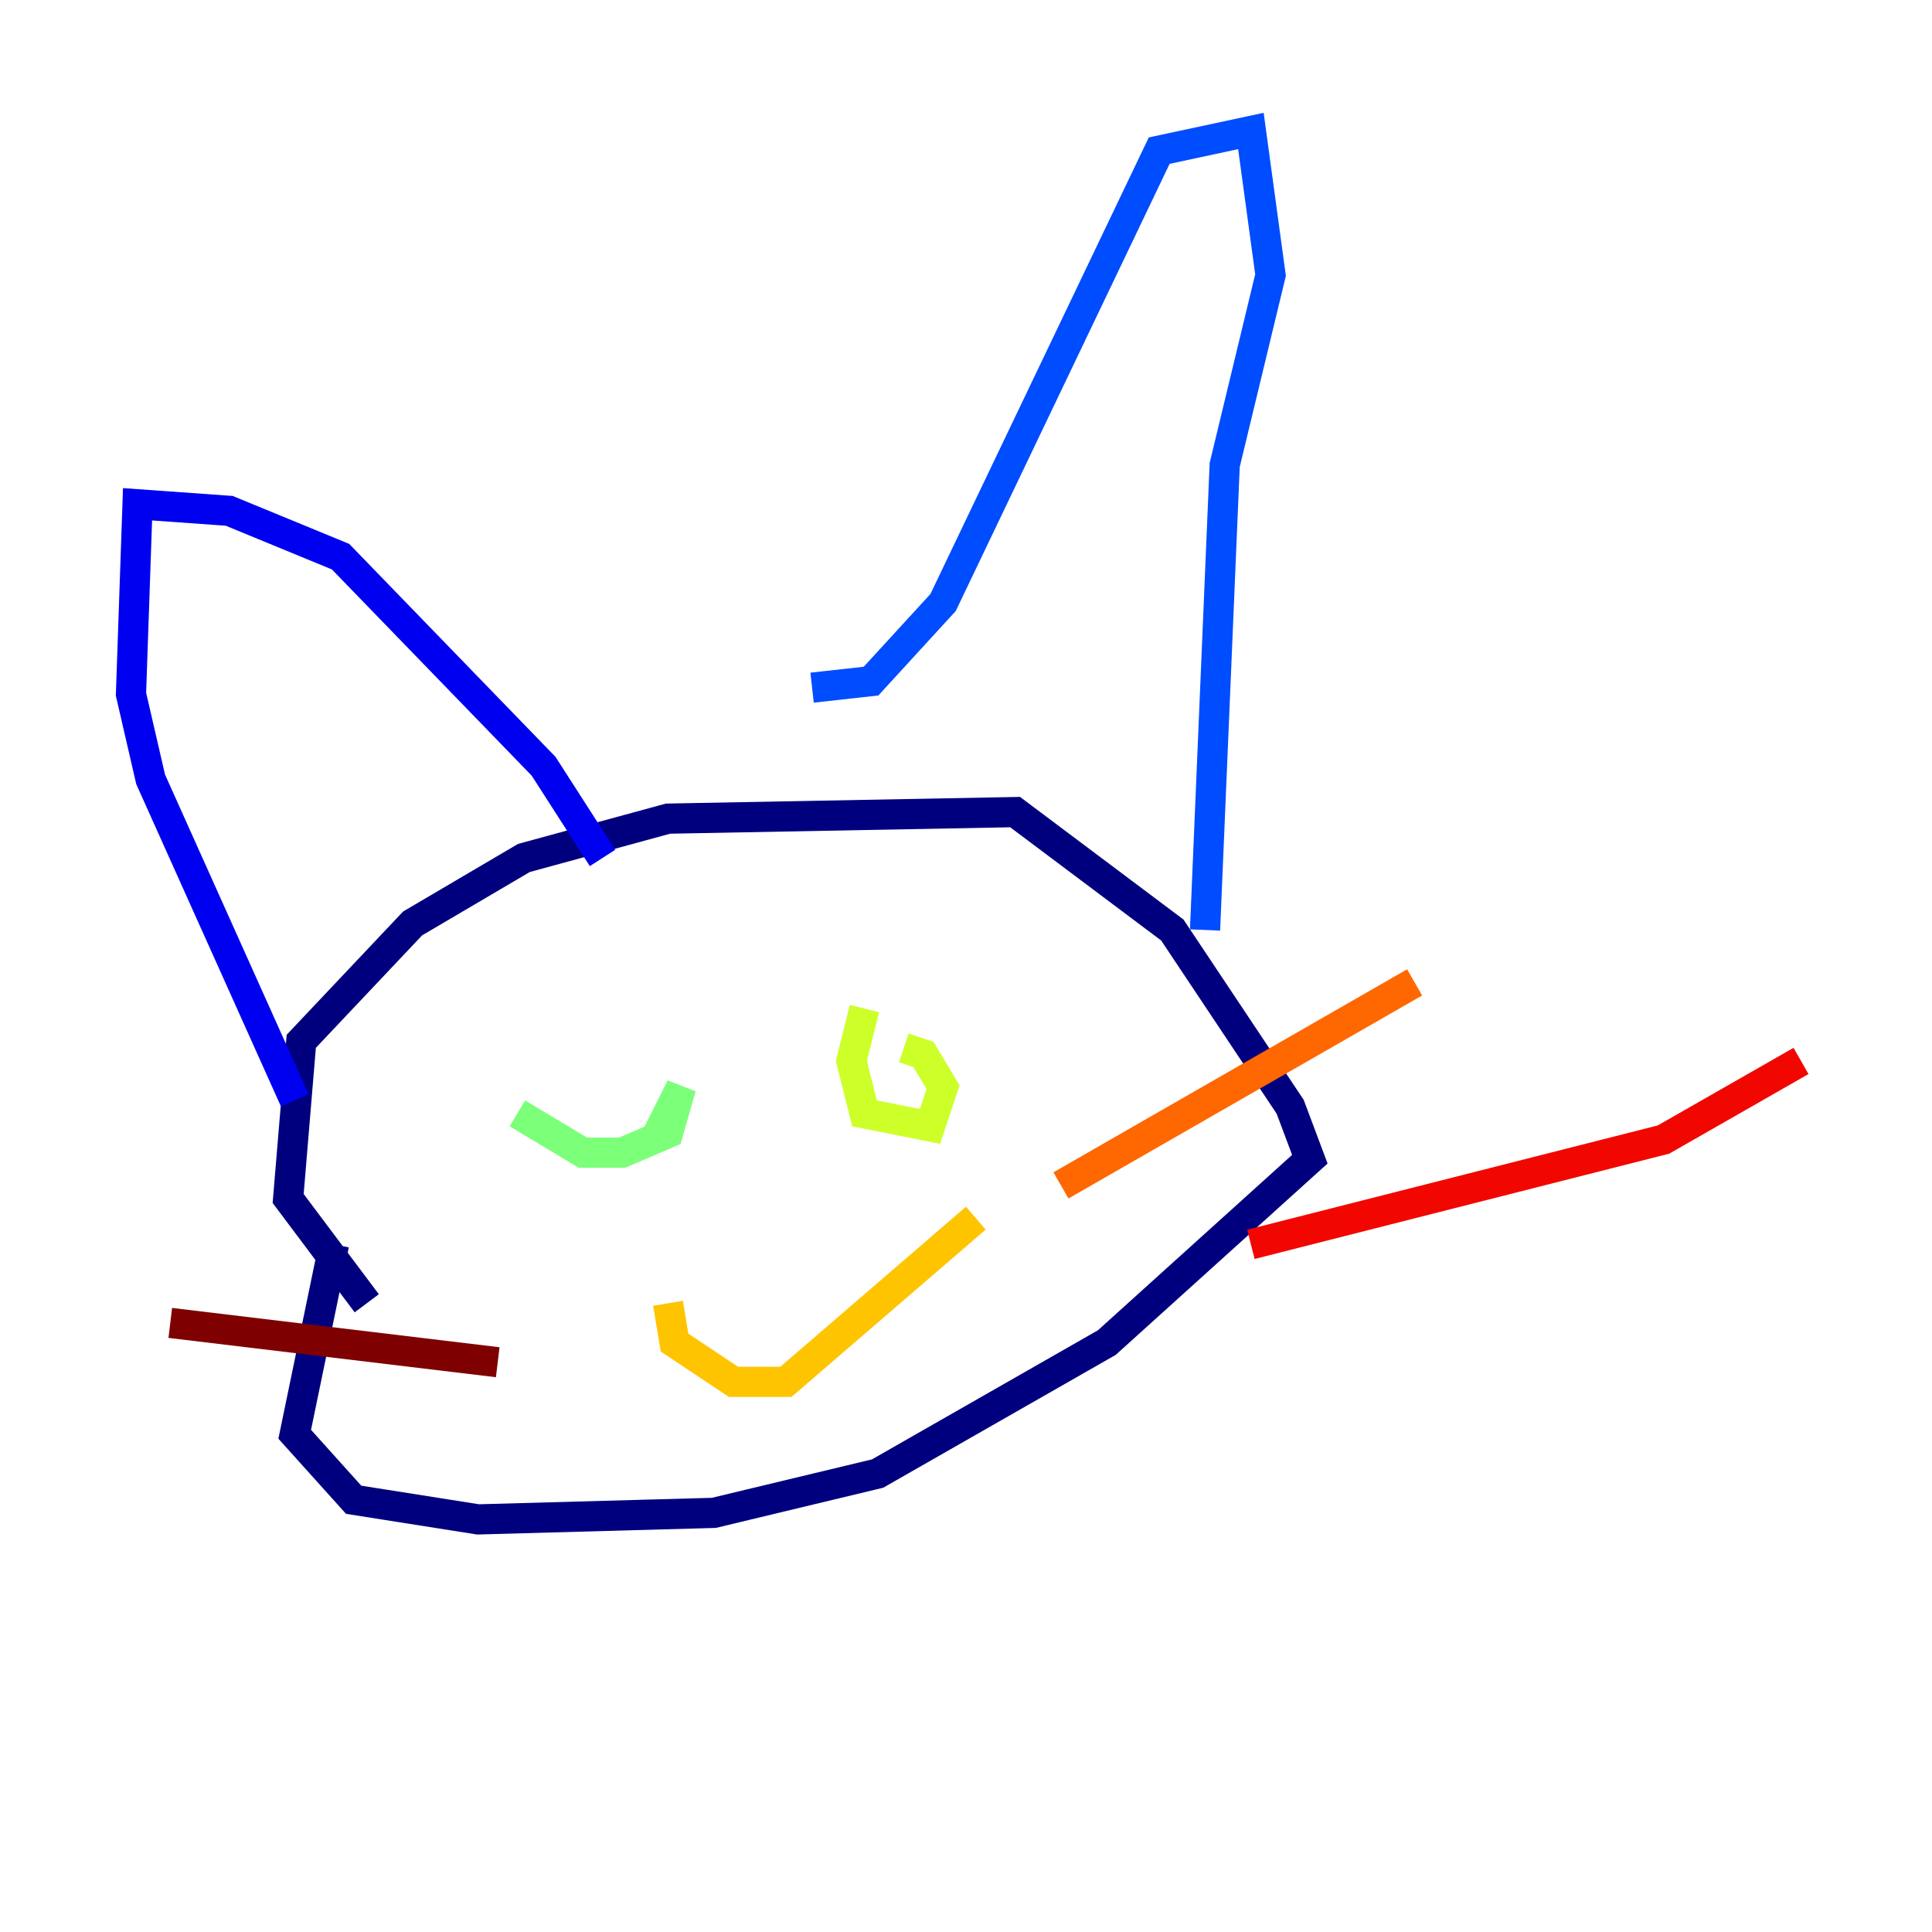 <?xml version="1.0" encoding="utf-8" ?>
<svg baseProfile="tiny" height="128" version="1.2" viewBox="0,0,128,128" width="128" xmlns="http://www.w3.org/2000/svg" xmlns:ev="http://www.w3.org/2001/xml-events" xmlns:xlink="http://www.w3.org/1999/xlink"><defs /><polyline fill="none" points="24.298,86.346 19.091,79.403 19.959,68.99 27.336,61.18 34.712,56.841 44.258,54.237 67.254,53.803 77.668,61.614 85.478,73.329 86.78,76.8 73.329,88.949 58.142,97.627 47.295,100.231 31.675,100.664 23.43,99.363 19.525,95.024 22.129,82.441" stroke="#00007f" stroke-width="2" /><polyline fill="none" points="39.919,56.841 36.014,50.766 22.563,36.881 15.186,33.844 9.112,33.41 8.678,45.993 9.98,51.634 19.525,72.895" stroke="#0000f1" stroke-width="2" /><polyline fill="none" points="53.803,45.559 57.709,45.125 62.481,39.919 76.8,9.98 82.875,8.678 84.176,18.224 81.139,30.807 79.837,61.614" stroke="#004cff" stroke-width="2" /><polyline fill="none" points="38.183,75.498 38.183,75.498" stroke="#00b0ff" stroke-width="2" /><polyline fill="none" points="59.01,71.593 59.01,71.593" stroke="#29ffcd" stroke-width="2" /><polyline fill="none" points="34.278,73.763 38.617,76.366 41.22,76.366 44.258,75.064 45.125,72.027 43.39,75.498" stroke="#7cff79" stroke-width="2" /><polyline fill="none" points="57.275,66.82 56.407,70.291 57.275,73.763 61.614,74.63 62.481,72.027 61.18,69.858 59.878,69.424" stroke="#cdff29" stroke-width="2" /><polyline fill="none" points="44.258,86.346 44.691,88.949 48.597,91.552 52.068,91.552 64.651,80.705" stroke="#ffc400" stroke-width="2" /><polyline fill="none" points="70.291,78.536 93.722,65.085" stroke="#ff6700" stroke-width="2" /><polyline fill="none" points="82.875,82.441 110.21,75.498 119.322,70.291" stroke="#f10700" stroke-width="2" /><polyline fill="none" points="32.976,90.251 11.281,87.647" stroke="#7f0000" stroke-width="2" /></svg>